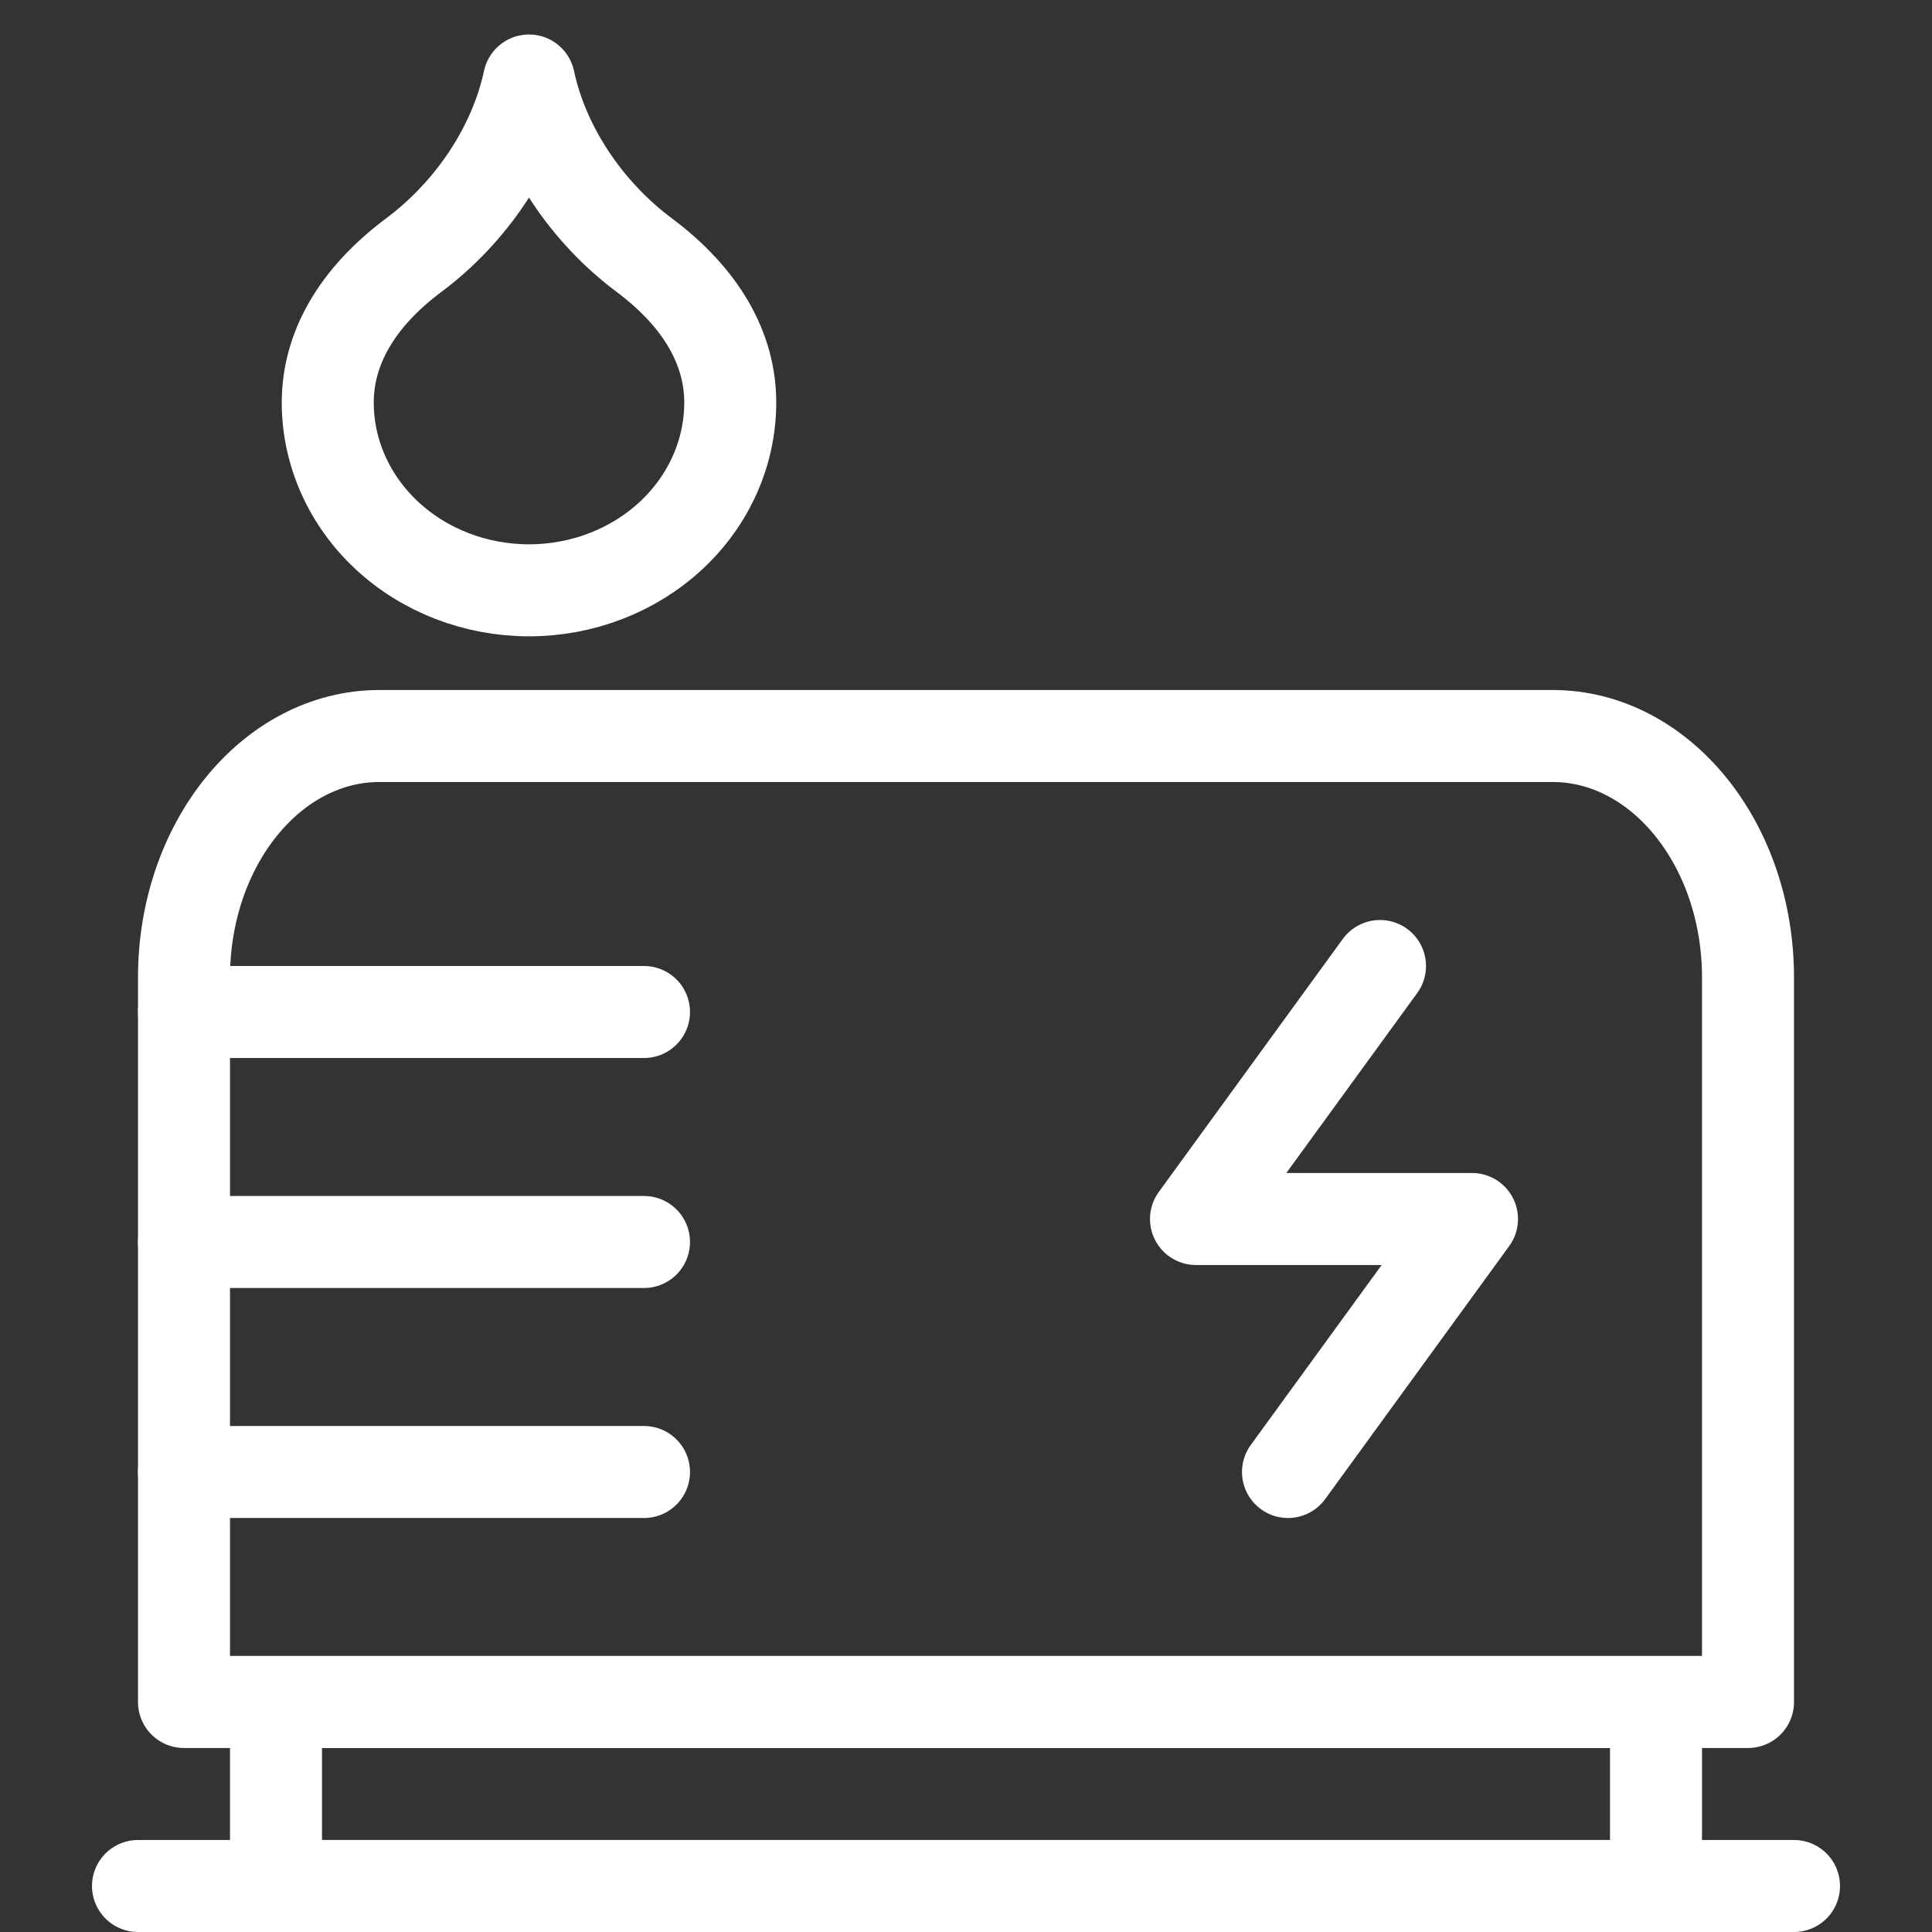 <svg width="42" height="42" viewBox="0 0 42 42" fill="none" xmlns="http://www.w3.org/2000/svg">
<rect x="0" y="0" width="42" height="42" fill="#333333" stroke="none"/>
<path d="M33.75 16H8.25C5.903 16 4 18.351 4 21.25V37H38V21.25C38 18.351 36.097 16 33.75 16Z" stroke="white" stroke-width="2" stroke-linecap="round" stroke-linejoin="round"/>
<path d="M30 21L26 26.5H32L28 32" stroke="white" stroke-width="2" stroke-linecap="round" stroke-linejoin="round"/>
<rect x="6" y="37" width="30" height="4" stroke="white" stroke-width="2"/>
<path d="M3 41H39" stroke="white" stroke-width="2" stroke-linecap="round"/>
<path d="M4 22H14" stroke="white" stroke-width="2" stroke-linecap="round"/>
<path d="M4 27H14" stroke="white" stroke-width="2" stroke-linecap="round"/>
<path d="M4 32H14" stroke="white" stroke-width="2" stroke-linecap="round"/>
<path d="M11.5 12.833C12.66 12.833 13.773 12.403 14.594 11.637C15.414 10.872 15.875 9.833 15.875 8.75C15.875 7.583 15.25 6.475 14 5.542C12.75 4.608 11.812 3.208 11.5 1.75C11.188 3.208 10.25 4.608 9 5.542C7.75 6.475 7.125 7.583 7.125 8.75C7.125 9.833 7.586 10.872 8.406 11.637C9.227 12.403 10.34 12.833 11.5 12.833Z" stroke="white" stroke-width="2" stroke-linecap="round" stroke-linejoin="round"/>
</svg>
